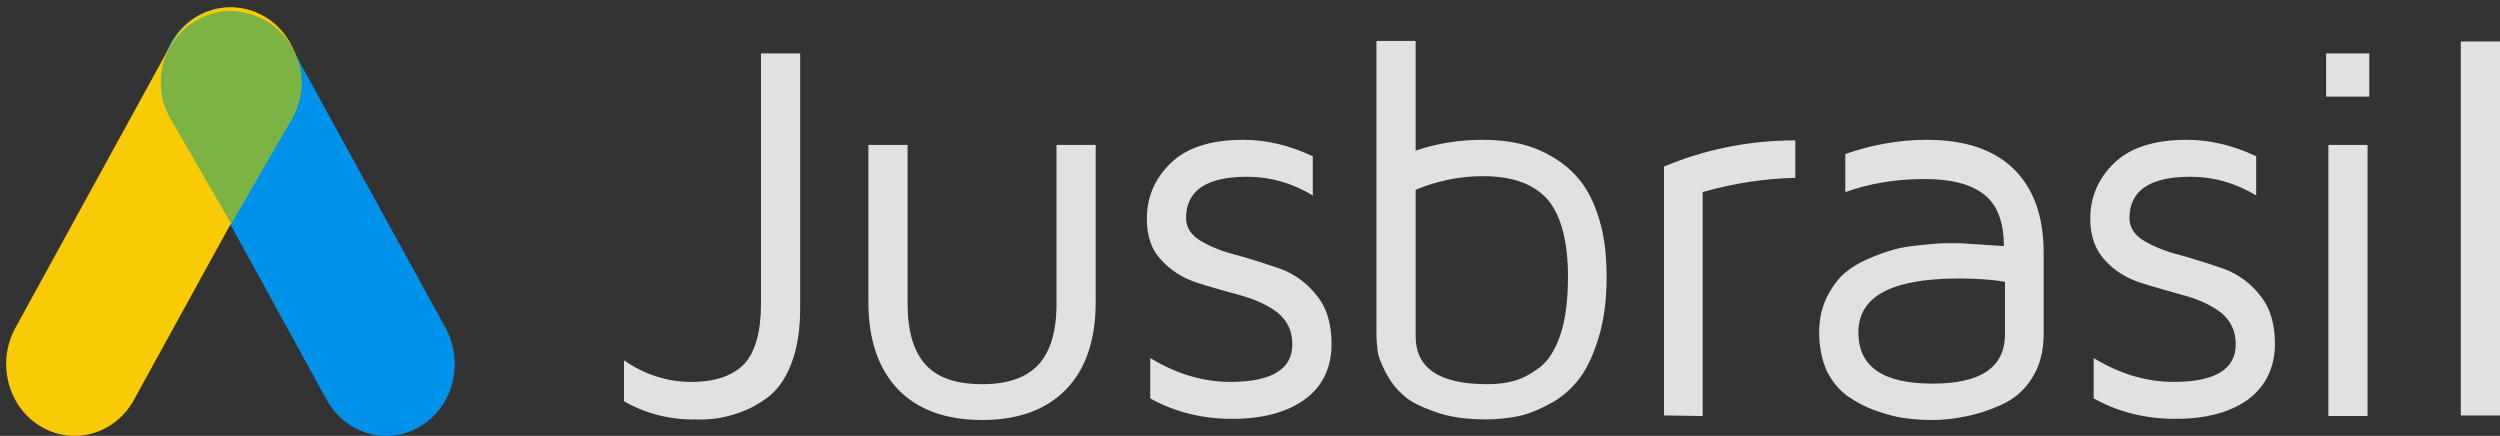 <?xml version="1.0" encoding="utf-8"?>
<!-- Generator: Adobe Illustrator 19.2.0, SVG Export Plug-In . SVG Version: 6.00 Build 0)  -->
<svg version="1.1" id="Layer_1" xmlns="http://www.w3.org/2000/svg" xmlns:xlink="http://www.w3.org/1999/xlink" x="0px" y="0px"
	 viewBox="0 0 439.9 76.7" style="enable-background:new 0 0 439.9 76.7;" xml:space="preserve">
<rect x="0" y="0" width="439.9" height="76.7" fill="#333333" stroke="none"/>
<style type="text/css">
	.st0{fill:#0091EA;}
	.st1{fill:#F9CA06;}
	.st2{fill:#7CB342;}
	.st3{opacity:0.855;fill:#FFFFFF;enable-background:new    ;}
</style>
<title>logo@1x</title>
<g>
	<path class="st0" d="M34.4,3c5.8-3.5,13.1-1.4,16.5,4.6l27.5,50.1c3.3,6.1,1.4,13.8-4.4,17.3c-5.8,3.5-13.1,1.4-16.5-4.6L30,20.3
		C26.7,14.2,28.7,6.5,34.4,3L34.4,3z"/>
	<path class="st1" d="M7.1,75c-5.8-3.5-7.7-11.3-4.4-17.3L30.2,7.6C33.5,1.5,40.9-0.5,46.7,3c5.8,3.5,7.7,11.3,4.4,17.3L23.6,70.3
		C20.3,76.4,12.9,78.5,7.1,75L7.1,75z"/>
	<path class="st2" d="M40.7,1.9c-7,0.1-12.6,5.9-12.4,12.9c0,2.1,0.6,4.2,1.7,6.1l10.7,18.5l10.7-18.5c3.5-6.1,1.4-13.8-4.7-17.3
		C44.8,2.6,42.8,2,40.7,1.9z"/>
	<path class="st3" d="M109.8,70.6v-7.2c3.6,2.5,7.6,3.8,11.8,3.8c4.3,0,7.4-1.1,9.4-3.2c1.9-2.1,2.9-5.6,2.9-10.5V9.4h6.9v44.7
		c0,3.9-0.5,7.2-1.6,10c-1.1,2.8-2.6,4.8-4.5,6.1c-1.8,1.3-3.7,2.2-5.8,2.8c-2.1,0.6-4.2,0.9-6.4,0.8
		C118,73.9,113.6,72.8,109.8,70.6z M152.8,53.1V25.5h6.9v28c0,4.9,1.1,8.4,3.2,10.7c2.1,2.3,5.4,3.4,9.9,3.4c4.5,0,7.7-1.1,9.9-3.4
		c2.1-2.3,3.2-5.8,3.2-10.7v-28h6.9v27.6c0,6.6-1.7,11.8-5.2,15.4c-3.5,3.6-8.4,5.4-14.8,5.4c-6.4,0-11.3-1.8-14.8-5.4
		C154.5,64.8,152.8,59.7,152.8,53.1L152.8,53.1z M201.8,38.5c0-3.8,1.4-7.1,4.2-9.8c2.8-2.7,7-4.1,12.8-4.1c4.1,0,8.2,1,12.2,2.9
		v6.9c-3.6-2.2-7.5-3.3-11.5-3.3c-7.2,0-10.8,2.4-10.8,7.3c0,1.6,0.9,3,2.6,4c1.7,1,3.9,1.9,6.4,2.5c2.5,0.7,5,1.5,7.6,2.4
		c2.5,0.9,4.8,2.6,6.4,4.7c1.8,2.2,2.6,5.1,2.6,8.5c0,4.1-1.5,7.4-4.6,9.7c-3.1,2.3-7.4,3.5-12.9,3.5c-5.3,0-10.1-1.2-14.4-3.6V63
		c4.6,2.8,9.3,4.2,14.1,4.2c7.2,0,10.9-2.2,10.9-6.6c0-2.4-0.9-4.2-2.6-5.6c-1.7-1.3-3.9-2.3-6.4-3c-2.5-0.7-5.1-1.4-7.6-2.2
		c-2.5-0.8-4.7-2.1-6.4-4C202.6,44,201.8,41.5,201.8,38.5L201.8,38.5z M242.2,58.8V7.2h6.9v19.3c3.8-1.3,7.8-1.9,11.8-1.9
		c2.2,0,4.2,0.2,6.1,0.6c1.9,0.4,3.9,1.1,5.8,2.2c2,1.1,3.7,2.5,5.1,4.2c1.4,1.7,2.6,4,3.5,7c0.9,2.9,1.3,6.3,1.3,10.1
		c0,4.2-0.5,7.9-1.5,11c-1,3.2-2.2,5.6-3.6,7.3c-1.4,1.7-3.1,3.2-5.2,4.2c-2,1.1-3.9,1.8-5.6,2.1s-3.4,0.5-5.2,0.5
		c-3.5,0-6.5-0.4-9-1.3c-2.5-0.9-4.5-1.8-5.7-3c-1.3-1.1-2.3-2.5-3.1-4c-0.8-1.6-1.3-2.8-1.4-3.8C242.3,60.8,242.2,59.8,242.2,58.8z
		 M249.1,59.2c0,5.6,4.2,8.4,12.6,8.4c1.8,0,3.4-0.2,4.8-0.6c1.4-0.4,2.9-1.2,4.5-2.4c1.5-1.2,2.7-3.1,3.6-5.8
		c0.9-2.7,1.3-6.1,1.3-10.1c0-6.2-1.2-10.7-3.5-13.5c-2.4-2.8-6.2-4.2-11.5-4.2c-4,0-8,0.8-11.8,2.4
		C249.1,33.4,249.1,59.2,249.1,59.2z M292.8,73.1V29.3c7.2-3,14.9-4.6,23.1-4.6v6.6c-5.2,0.1-10.7,0.9-16.3,2.5v39.4L292.8,73.1
		L292.8,73.1z M320.1,58.5c0-2.2,0.4-4.1,1.2-5.9c0.8-1.7,1.8-3.1,2.9-4.2c1.2-1.1,2.6-2,4.4-2.8c1.8-0.8,3.3-1.3,4.7-1.7
		c1.4-0.4,3-0.6,4.9-0.8c1.9-0.2,3.2-0.3,4-0.3c0.8,0,1.7,0,2.8,0l7.6,0.5c0-4.3-1.2-7.3-3.5-9.1c-2.3-1.8-5.8-2.7-10.4-2.7
		c-5.2,0-9.8,0.8-14,2.3v-6.7c4.6-1.6,9.4-2.5,14.3-2.5c6.7,0,11.8,1.7,15.3,5.1c3.5,3.4,5.3,8.3,5.3,14.8v14.3c0,3-0.7,5.7-2.1,7.8
		c-1.3,2.1-3.2,3.7-5.5,4.7c-2,0.9-4.1,1.6-6.3,2c-1.9,0.4-3.8,0.6-5.8,0.6c-1.5,0-3-0.1-4.5-0.3c-1.8-0.2-3.5-0.7-5.2-1.3
		c-1.8-0.6-3.5-1.5-5.1-2.6c-1.4-1-2.7-2.5-3.7-4.5C320.6,63.3,320.1,61.1,320.1,58.5L320.1,58.5z M327,58.5c0,6,4.3,9,13,9h0.1
		c8.5,0,12.7-2.9,12.7-8.7v-9.2c-2.1-0.4-4.9-0.6-8.5-0.6C332.7,49.1,327,52.2,327,58.5z M367.8,38.5c0-3.8,1.4-7.1,4.2-9.8
		c2.8-2.7,7-4.1,12.8-4.1c4.1,0,8.2,1,12.2,2.9v6.9c-3.6-2.2-7.5-3.3-11.5-3.3c-7.2,0-10.8,2.4-10.8,7.3c0,1.6,0.9,3,2.6,4
		c1.7,1,3.9,1.9,6.4,2.5c2.5,0.7,5,1.5,7.6,2.4c2.5,0.9,4.8,2.6,6.4,4.7c1.8,2.2,2.6,5.1,2.6,8.5c0,4.1-1.6,7.4-4.6,9.7
		c-3.1,2.3-7.4,3.5-12.9,3.5c-5.3,0-10.1-1.2-14.4-3.6V63c4.6,2.8,9.3,4.2,14.1,4.2c7.2,0,10.9-2.2,10.9-6.6c0-2.4-0.9-4.2-2.6-5.6
		c-1.7-1.3-3.9-2.3-6.4-3c-2.5-0.7-5.1-1.4-7.6-2.2c-2.5-0.8-4.7-2.1-6.4-4C368.7,44,367.8,41.5,367.8,38.5L367.8,38.5z M409.3,17
		V9.4h7.6V17C416.9,17,409.3,17,409.3,17z M409.7,25.5h6.9v47.7h-6.9C409.7,73.1,409.7,25.5,409.7,25.5z M433,73.1V7.3h6.9v65.8
		L433,73.1L433,73.1z"/>
</g>
</svg>
